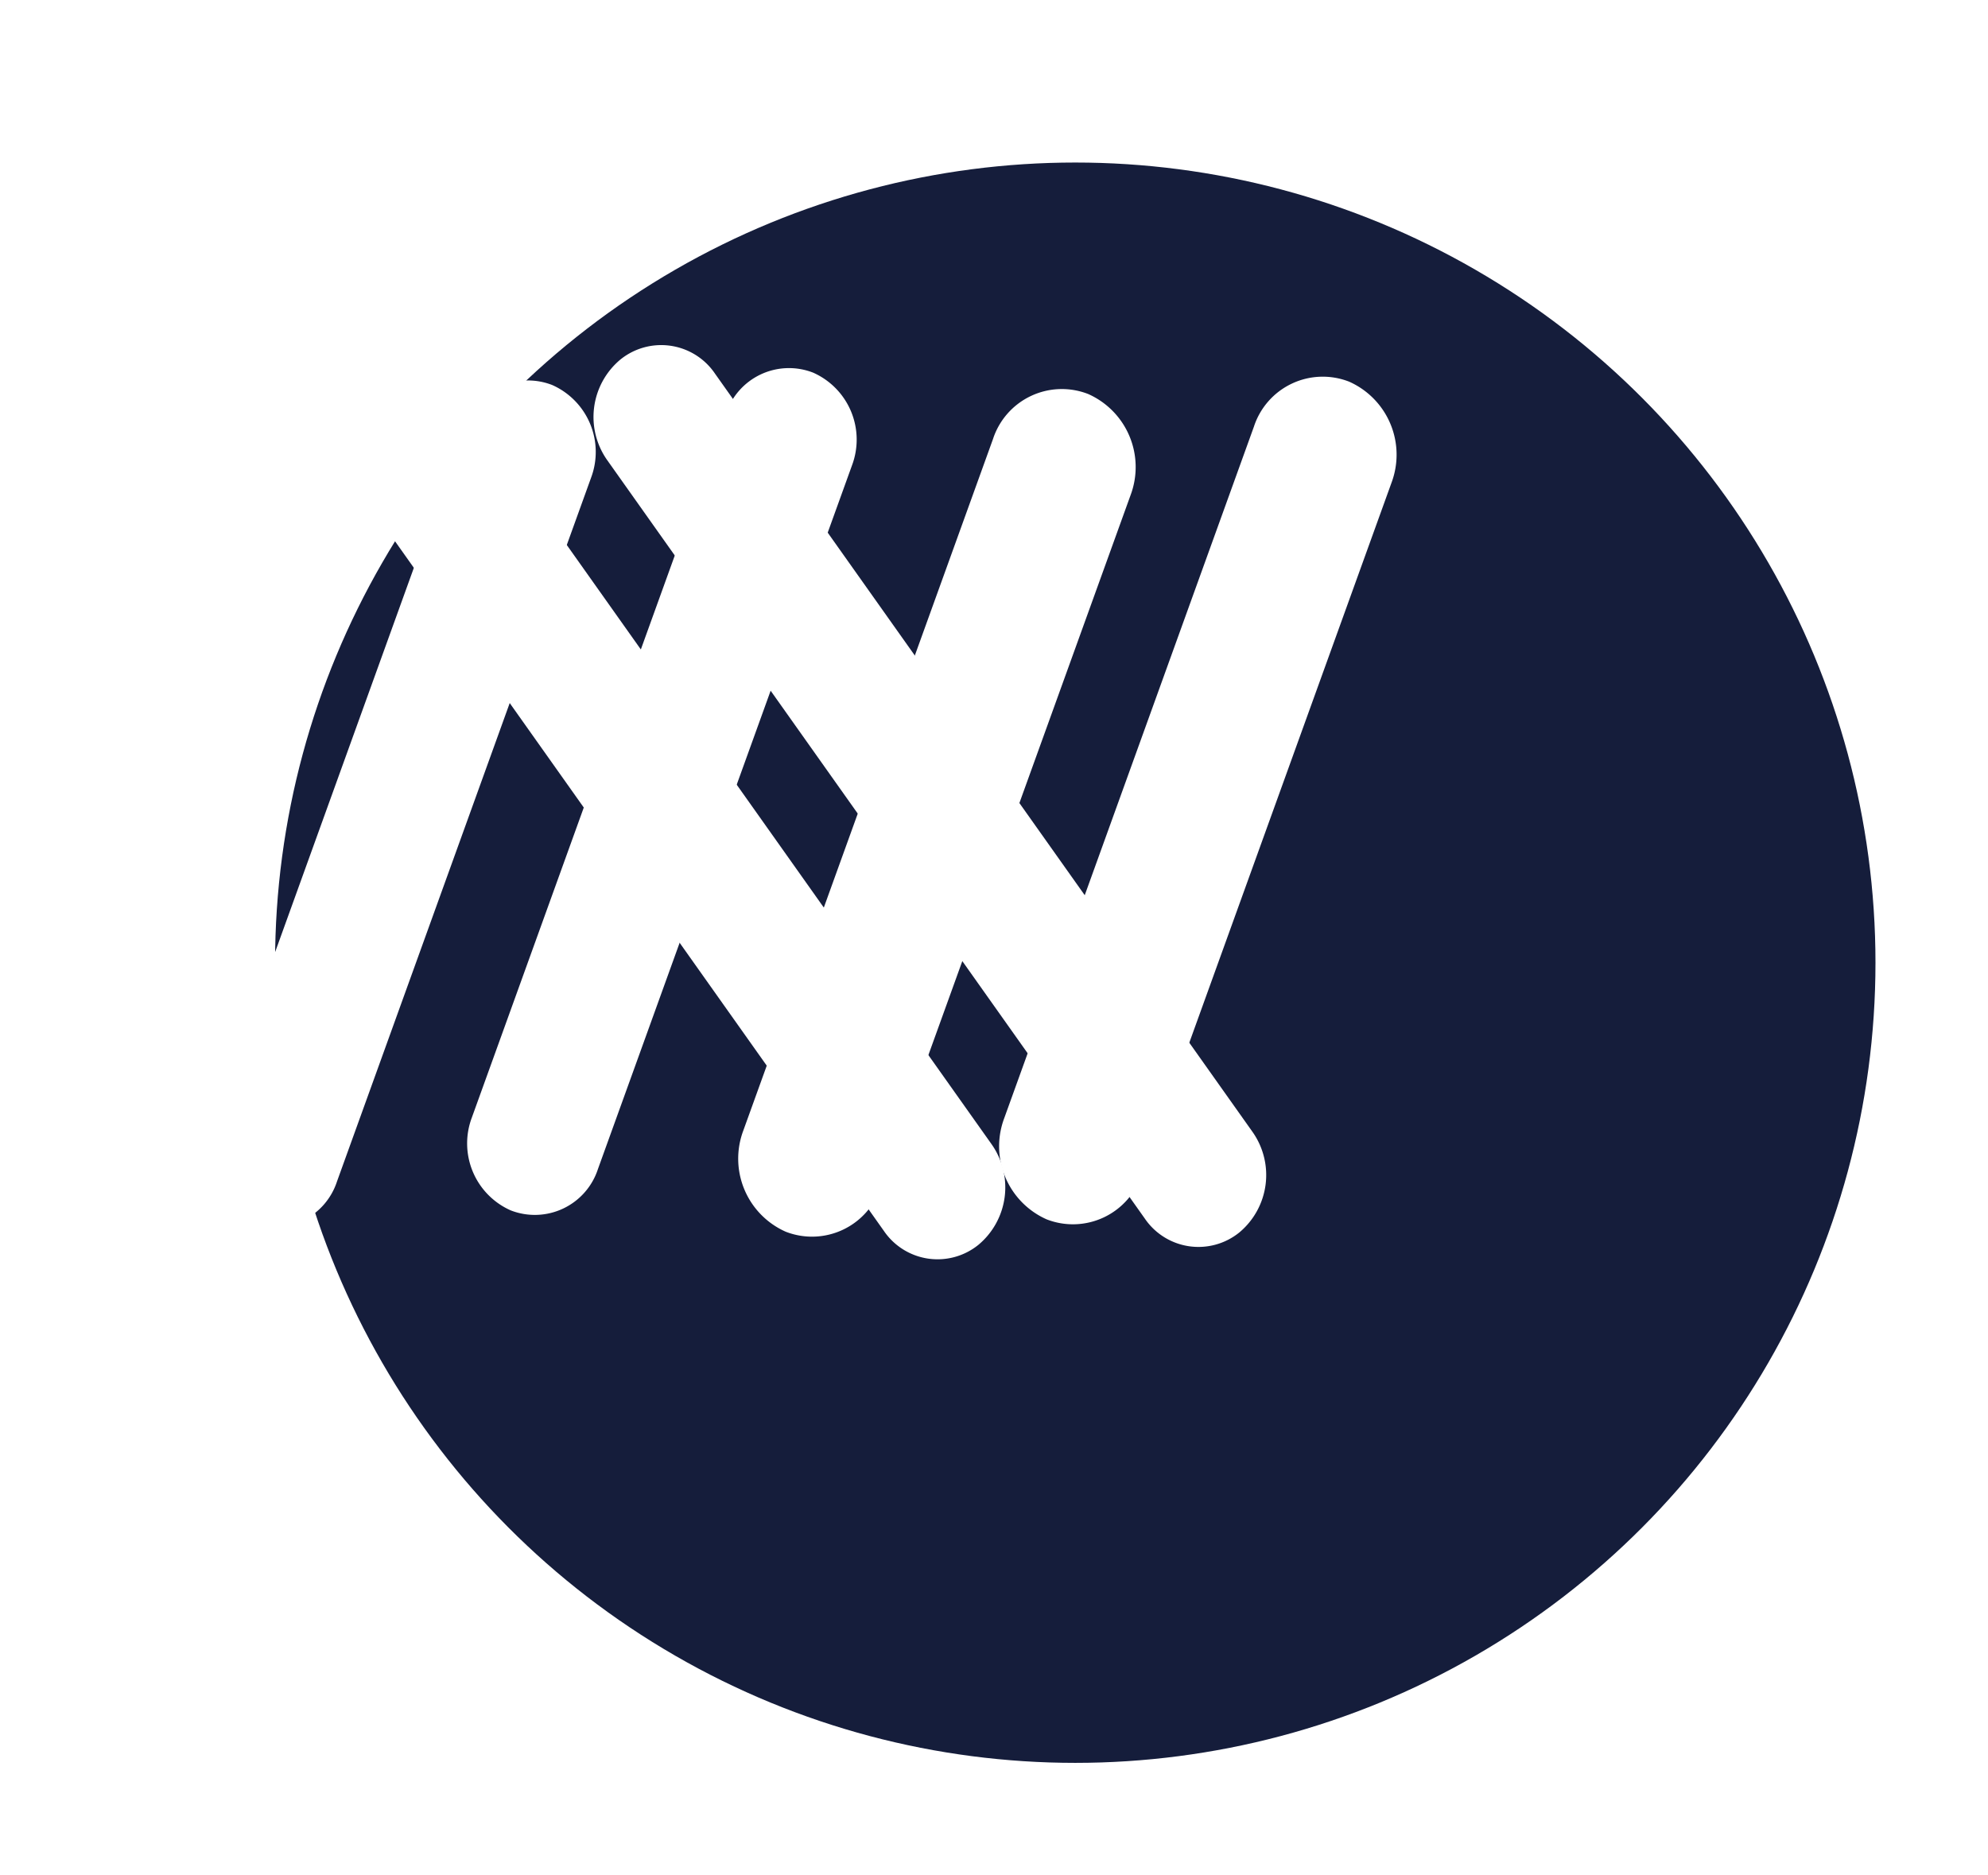<svg xmlns="http://www.w3.org/2000/svg" xmlns:xlink="http://www.w3.org/1999/xlink" width="159" height="150" viewBox="0 0 159 150">
  <defs>
    <filter id="Ellipse_14" x="0" y="0" width="159" height="150" filterUnits="userSpaceOnUse">
      <feOffset dx="22" dy="13" input="SourceAlpha"/>
      <feGaussianBlur stdDeviation="3" result="blur"/>
      <feFlood flood-opacity="0.161"/>
      <feComposite operator="in" in2="blur"/>
      <feComposite in="SourceGraphic"/>
    </filter>
  </defs>
  <g id="Group_27" data-name="Group 27" transform="translate(-738 -220)">
    <g transform="matrix(1, 0, 0, 1, 738, 220)" filter="url(#Ellipse_14)">
      <circle id="Ellipse_14-2" data-name="Ellipse 14" cx="64" cy="64" r="64" fill="#151d3b"/>
    </g>
    <g id="Group_25" data-name="Group 25" transform="translate(751.664 245.527)">
      <path id="Path_28" data-name="Path 28" d="M5.332,0a5.859,5.859,0,0,1,5.559,5.812l1.2,59.826a5.308,5.308,0,0,1-5.331,5.584A5.859,5.859,0,0,1,1.2,65.411L0,5.585A5.308,5.308,0,0,1,5.332,0Z" transform="translate(25.524 3.357) rotate(21)" fill="#fff"/>
      <path id="Path_29" data-name="Path 29" d="M5.817,0a6.392,6.392,0,0,1,6.064,6.34l1.176,58.79a5.791,5.791,0,0,1-5.815,6.091,6.392,6.392,0,0,1-6.064-6.34L0,6.093A5.791,5.791,0,0,1,5.817,0Z" transform="translate(88.806 2.914) rotate(21)" fill="#fff"/>
      <path id="Path_30" data-name="Path 30" d="M7.855,0a5.193,5.193,0,0,1,5.361,5.454L11.051,79.77a5.984,5.984,0,0,1-5.688,5.782A5.193,5.193,0,0,1,0,80.1L2.167,5.784A5.984,5.984,0,0,1,7.855,0Z" transform="translate(8.816 8.944) rotate(-37)" fill="#fff"/>
      <path id="Path_31" data-name="Path 31" d="M7.855,0a5.193,5.193,0,0,1,5.361,5.454L11.051,79.77a5.984,5.984,0,0,1-5.688,5.782A5.193,5.193,0,0,1,0,80.1L2.167,5.784A5.984,5.984,0,0,1,7.855,0Z" transform="translate(29.684 7.955) rotate(-37)" fill="#fff"/>
      <path id="Path_32" data-name="Path 32" d="M5.332,0a5.859,5.859,0,0,1,5.559,5.812l1.2,59.826a5.308,5.308,0,0,1-5.331,5.584A5.859,5.859,0,0,1,1.2,65.411L0,5.585A5.308,5.308,0,0,1,5.332,0Z" transform="translate(46.393 2.368) rotate(21)" fill="#fff"/>
      <path id="Path_33" data-name="Path 33" d="M5.817,0a6.392,6.392,0,0,1,6.064,6.34l1.176,58.79a5.791,5.791,0,0,1-5.815,6.091,6.392,6.392,0,0,1-6.064-6.34L0,6.093A5.791,5.791,0,0,1,5.817,0Z" transform="translate(67.938 3.903) rotate(21)" fill="#fff"/>
    </g>
  </g>
</svg>
